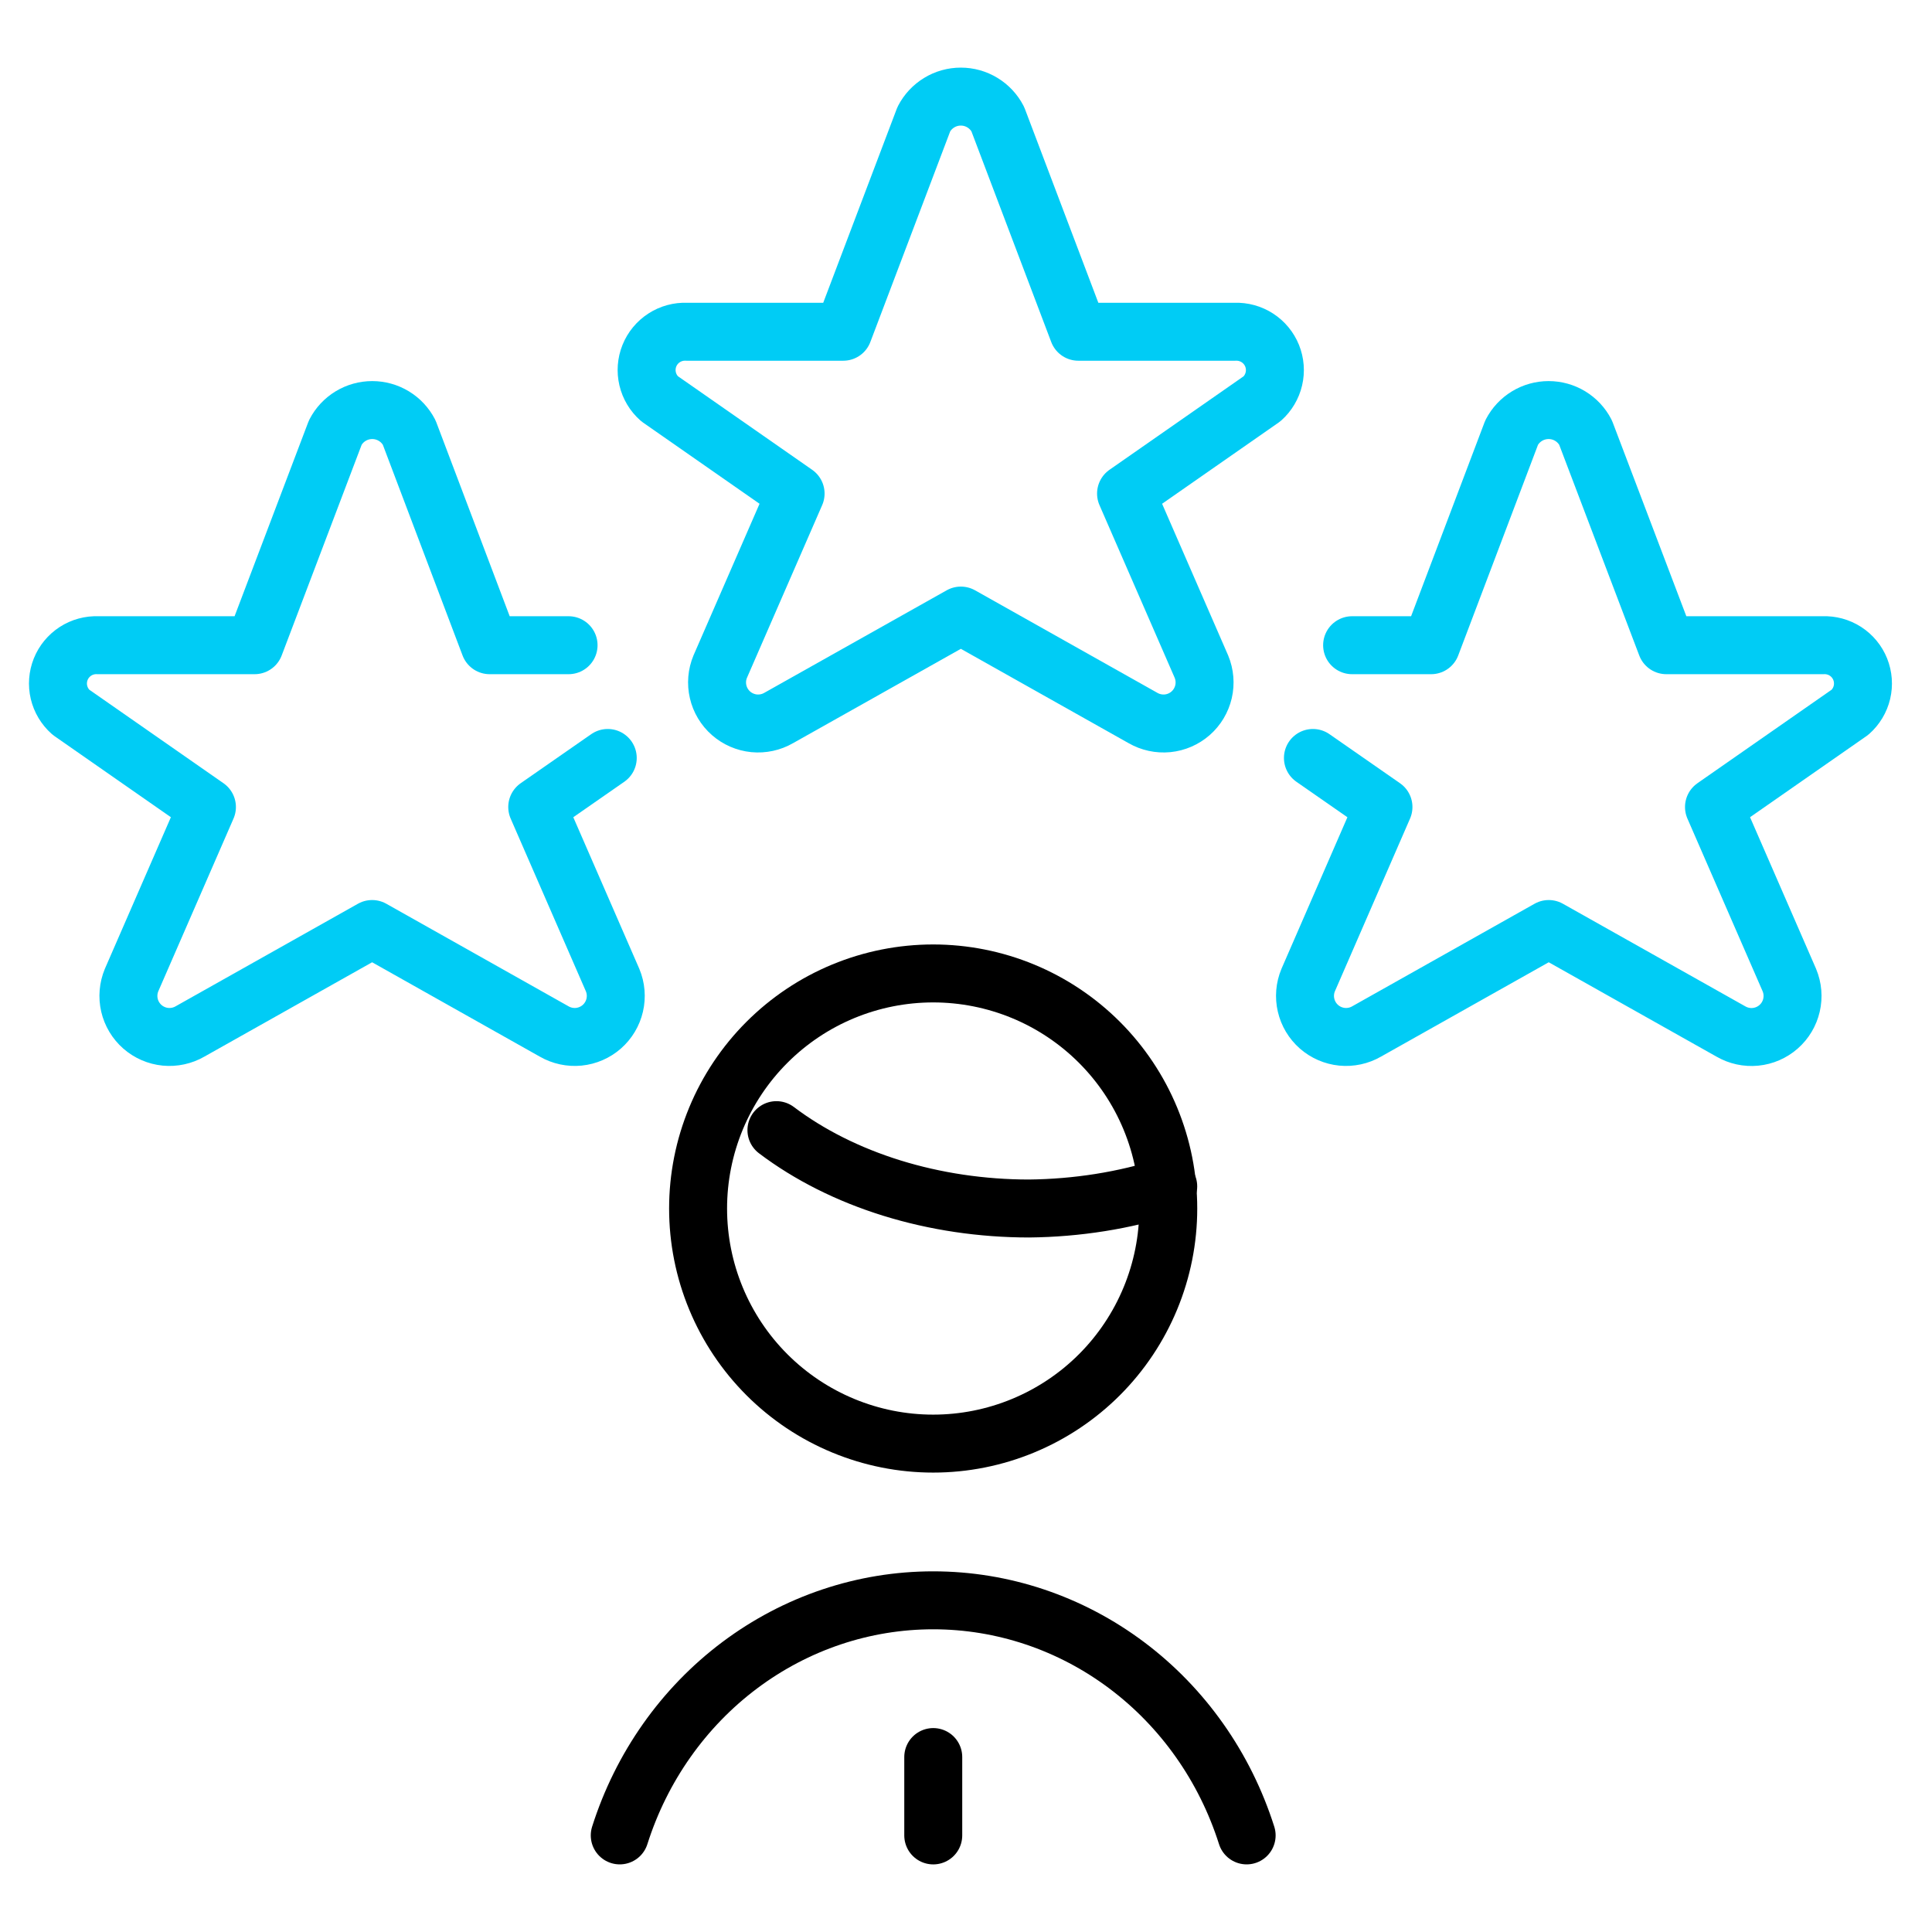 <svg width="100" height="100" viewBox="0 0 100 100" fill="none" xmlns="http://www.w3.org/2000/svg">
<path d="M51.644 6.163L55.814 17.171H63.926C64.334 17.156 64.738 17.267 65.081 17.489C65.424 17.711 65.691 18.034 65.844 18.413C65.997 18.793 66.029 19.21 65.936 19.608C65.843 20.006 65.63 20.366 65.325 20.639L58.284 25.547L62.186 34.506C62.356 34.917 62.394 35.37 62.294 35.803C62.193 36.236 61.96 36.627 61.626 36.92C61.292 37.213 60.874 37.394 60.432 37.438C59.99 37.481 59.545 37.385 59.16 37.163L49.734 31.862L40.304 37.163C39.919 37.385 39.474 37.481 39.032 37.438C38.59 37.394 38.172 37.213 37.838 36.92C37.504 36.627 37.27 36.236 37.17 35.803C37.069 35.37 37.107 34.917 37.278 34.506L41.18 25.547L34.139 20.639C33.832 20.368 33.616 20.008 33.522 19.609C33.428 19.21 33.459 18.792 33.612 18.412C33.765 18.032 34.032 17.709 34.376 17.487C34.72 17.264 35.125 17.154 35.534 17.171H43.646L47.819 6.163C48.001 5.813 48.275 5.519 48.613 5.314C48.95 5.108 49.337 5 49.732 5C50.127 5 50.514 5.108 50.851 5.314C51.188 5.519 51.463 5.813 51.644 6.163Z" stroke="#00CCF5" stroke-width="3" stroke-linecap="round" stroke-linejoin="round"/>
<path d="M31.457 39.232L27.807 41.771L31.709 50.731C31.88 51.141 31.918 51.595 31.817 52.028C31.717 52.461 31.483 52.851 31.149 53.145C30.815 53.438 30.397 53.619 29.955 53.663C29.513 53.706 29.068 53.61 28.683 53.388L19.261 48.086L9.835 53.388C9.45 53.61 9.005 53.706 8.563 53.663C8.121 53.619 7.703 53.438 7.369 53.145C7.035 52.851 6.802 52.461 6.701 52.028C6.601 51.595 6.639 51.141 6.809 50.731L10.711 41.771L3.67 36.864C3.363 36.592 3.148 36.233 3.053 35.834C2.959 35.435 2.99 35.017 3.143 34.637C3.296 34.257 3.563 33.934 3.907 33.711C4.251 33.489 4.656 33.379 5.065 33.396H13.177L17.355 22.388C17.536 22.037 17.811 21.743 18.148 21.538C18.485 21.333 18.872 21.225 19.267 21.225C19.662 21.225 20.049 21.333 20.386 21.538C20.724 21.743 20.998 22.037 21.18 22.388L25.345 33.396H29.429" stroke="#00CCF5" stroke-width="3" stroke-linecap="round" stroke-linejoin="round"/>
<path d="M67.957 39.232L71.608 41.771L67.71 50.731C67.539 51.141 67.501 51.595 67.602 52.028C67.702 52.461 67.936 52.851 68.27 53.145C68.604 53.438 69.022 53.619 69.464 53.663C69.906 53.706 70.351 53.61 70.736 53.388L80.162 48.086L89.588 53.388C89.973 53.611 90.418 53.709 90.861 53.666C91.305 53.623 91.723 53.442 92.058 53.148C92.393 52.855 92.627 52.464 92.727 52.03C92.828 51.596 92.789 51.142 92.618 50.731L88.716 41.771L95.757 36.864C96.064 36.592 96.279 36.233 96.374 35.834C96.468 35.435 96.436 35.017 96.284 34.637C96.131 34.257 95.864 33.934 95.52 33.711C95.176 33.489 94.771 33.379 94.362 33.396H86.25L82.068 22.388C81.887 22.037 81.612 21.743 81.275 21.538C80.938 21.333 80.55 21.225 80.156 21.225C79.761 21.225 79.374 21.333 79.037 21.538C78.699 21.743 78.425 22.037 78.243 22.388L74.074 33.396H69.985" stroke="#00CCF5" stroke-width="3" stroke-linecap="round" stroke-linejoin="round"/>
<path d="M48.305 90.945V95.001" stroke="black" stroke-width="3" stroke-linecap="round" stroke-linejoin="round"/>
<path d="M40.188 58.496C41.884 59.778 43.914 60.797 46.16 61.494C48.405 62.191 50.819 62.55 53.258 62.552C55.742 62.527 58.194 62.138 60.467 61.406" stroke="black" stroke-width="3" stroke-linecap="round" stroke-linejoin="round"/>
<path d="M36.133 62.553C36.133 64.151 36.447 65.733 37.059 67.209C37.67 68.685 38.567 70.027 39.697 71.157C40.827 72.287 42.168 73.183 43.644 73.794C45.12 74.406 46.703 74.721 48.301 74.721C49.899 74.721 51.481 74.406 52.957 73.794C54.433 73.183 55.775 72.287 56.905 71.157C58.035 70.027 58.931 68.685 59.542 67.209C60.154 65.733 60.469 64.151 60.469 62.553C60.469 60.955 60.154 59.373 59.542 57.896C58.931 56.42 58.035 55.079 56.905 53.949C55.775 52.819 54.433 51.922 52.957 51.311C51.481 50.7 49.899 50.385 48.301 50.385C46.703 50.385 45.12 50.7 43.644 51.311C42.168 51.922 40.827 52.819 39.697 53.949C38.567 55.079 37.67 56.42 37.059 57.896C36.447 59.373 36.133 60.955 36.133 62.553Z" stroke="black" stroke-width="3" stroke-linecap="round" stroke-linejoin="round"/>
<path d="M64.526 95C63.403 91.46 61.23 88.378 58.316 86.193C55.403 84.008 51.898 82.832 48.302 82.832C44.705 82.832 41.201 84.008 38.287 86.193C35.374 88.378 33.201 91.46 32.078 95" stroke="black" stroke-width="3" stroke-linecap="round" stroke-linejoin="round"/>
</svg>
